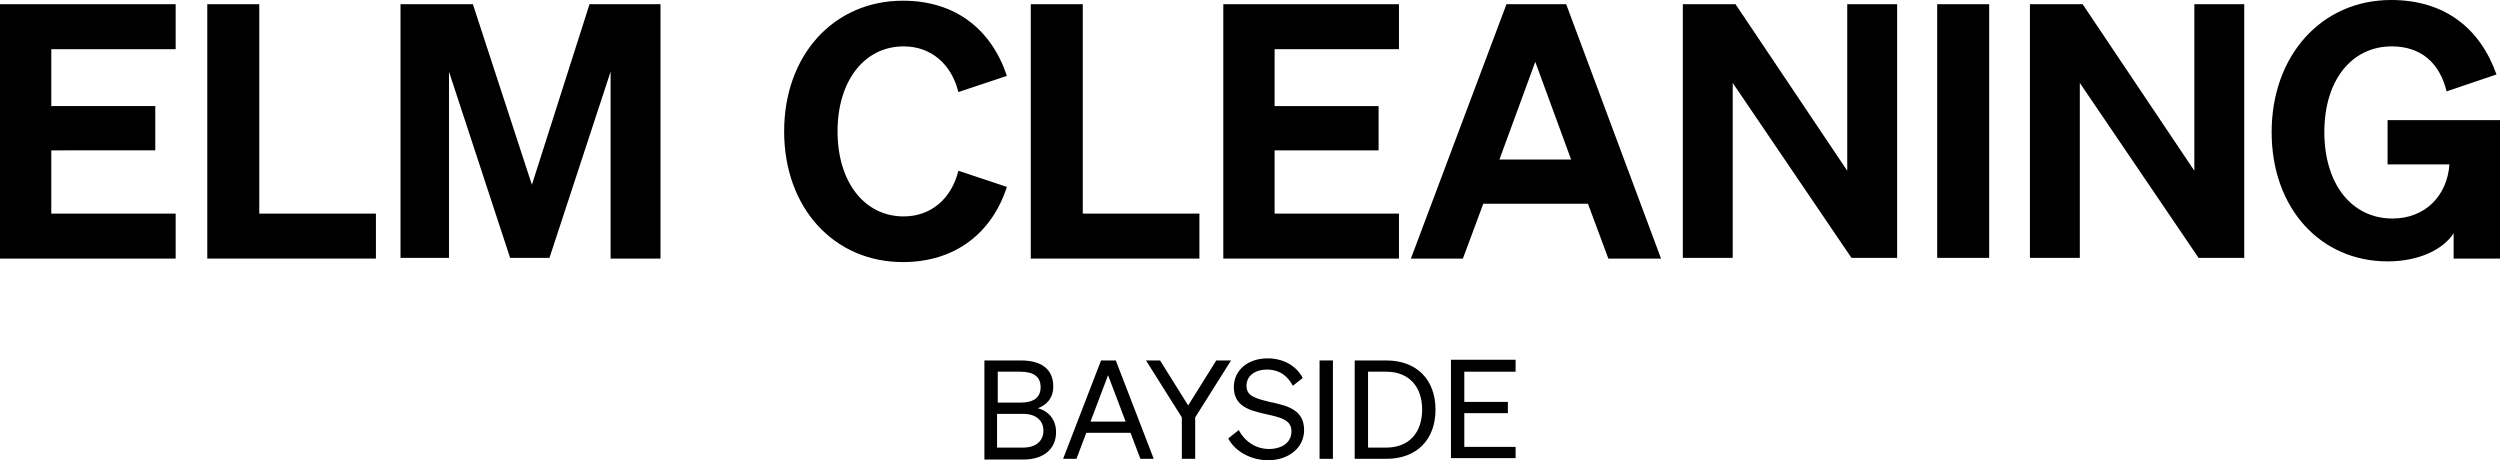 <?xml version="1.0" encoding="UTF-8"?><svg id="Layer_2" xmlns="http://www.w3.org/2000/svg" viewBox="0 0 35.58 6.55"><g id="Logo_-_Sets"><g id="Residential"><g id="Residential_-_Black"><path d="M14.01,5.13h.52c.3,0,.46.13.46.37,0,.18-.11.27-.22.31.16.04.26.17.26.34,0,.24-.18.39-.46.39h-.56v-1.4ZM14.52,5.73c.19,0,.29-.07.29-.22s-.1-.22-.29-.22h-.32v.44h.32ZM14.19,6.37h.37c.19,0,.29-.1.29-.24s-.1-.24-.29-.24h-.37v.48Z"/><path d="M15.88,5.13l.54,1.4h-.19l-.14-.37h-.63l-.14.37h-.19l.54-1.4h.21ZM15.52,6h.5l-.25-.66-.25.66Z"/><path d="M17.32,5.13h.2l-.51.81v.59h-.19v-.59l-.51-.81h.2l.4.64.4-.64Z"/><path d="M17.63,6.12c.09.17.25.27.43.27s.32-.09.32-.25c0-.17-.16-.2-.38-.25-.22-.05-.44-.11-.44-.38,0-.25.21-.41.48-.41.24,0,.42.12.5.28l-.14.11c-.07-.13-.18-.23-.37-.23-.17,0-.29.09-.29.23,0,.15.13.18.33.23.23.05.49.1.49.4,0,.26-.23.43-.51.43-.24,0-.47-.12-.57-.31l.15-.12Z"/><path d="M18.97,6.53h-.19v-1.4h.19v1.4Z"/><path d="M19.28,5.13h.45c.43,0,.7.27.7.7s-.27.7-.7.7h-.45v-1.4ZM19.73,6.37c.32,0,.51-.21.51-.54s-.19-.54-.51-.54h-.26v1.08h.26Z"/><path d="M21.57,5.13v.16h-.73v.43h.62v.16h-.62v.48h.73v.16h-.92v-1.4h.92Z"/><path d="M2.5.06v.64H.73v.81h1.48v.63H.73v.9h1.77v.64H0V.06h2.5Z"/><path d="M2.95.06h.74v2.98h1.66v.64h-2.4V.06Z"/><path d="M7.26,3.67l-.87-2.65v2.65h-.69V.06h1.03l.84,2.57L8.39.06h1.01v3.62h-.71V1.02l-.87,2.65h-.56Z"/><path d="M12.86,3.08c.39,0,.68-.25.78-.65l.69.23c-.21.65-.73,1.07-1.48,1.07-.98,0-1.69-.77-1.69-1.86s.71-1.86,1.69-1.86c.75,0,1.26.41,1.48,1.07l-.69.23c-.1-.4-.39-.65-.78-.65-.55,0-.94.48-.94,1.21s.39,1.21.94,1.21Z"/><path d="M14.67.06h.74v2.98h1.66v.64h-2.4V.06Z"/><path d="M19.91.06v.64h-1.77v.81h1.48v.63h-1.48v.9h1.77v.64h-2.5V.06h2.5Z"/><path d="M22.29.06l1.35,3.62h-.75l-.29-.78h-1.49l-.29.78h-.74L21.44.06h.85ZM21.34,2.27h1.02l-.51-1.39-.51,1.39Z"/><path d="M26.99,3.67h-.64l-1.69-2.49v2.49h-.71V.06h.75l1.59,2.37V.06h.71v3.62Z"/><path d="M28.31,3.67h-.74V.06h.74v3.62Z"/><path d="M31.93,3.67h-.64l-1.69-2.49v2.49h-.71V.06h.75l1.59,2.37V.06h.71v3.62Z"/><path d="M34.92,3.32c-.15.23-.49.4-.94.4-.95,0-1.65-.75-1.65-1.84s.71-1.88,1.7-1.88c.77,0,1.27.41,1.5,1.06l-.71.24c-.1-.41-.37-.64-.78-.64-.57,0-.96.48-.96,1.22s.39,1.23.97,1.23c.47,0,.78-.33.81-.77h-.88v-.63h1.6v1.97h-.66v-.35Z"/></g></g></g></svg>